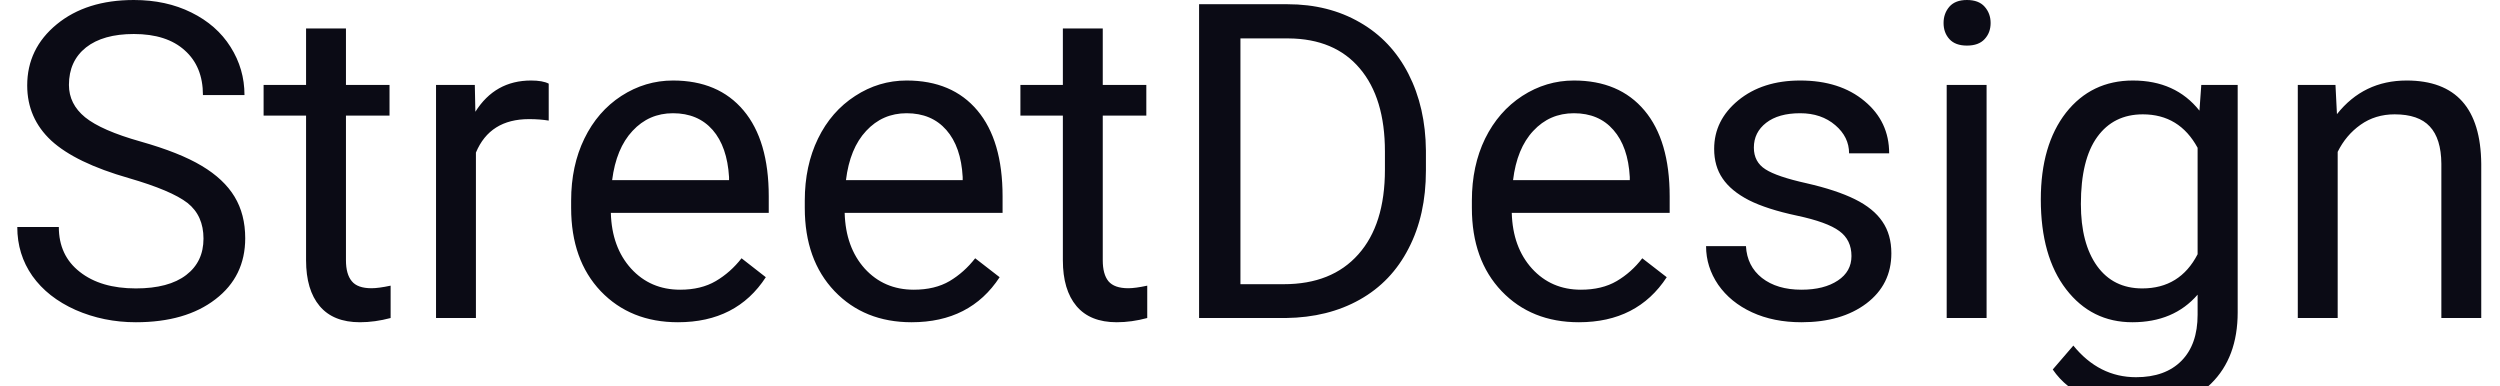 <svg xmlns="http://www.w3.org/2000/svg" viewBox="0 0 136 21"><path fill="#0b0b15" d="M7.01 9.69L7.01 9.69Q4.11 8.86 2.79 7.65Q1.48 6.43 1.48 4.65L1.48 4.65Q1.48 2.64 3.09 1.32Q4.70 0 7.28 0L7.28 0Q9.04 0 10.41 0.68Q11.79 1.36 12.54 2.55Q13.30 3.75 13.30 5.17L13.30 5.17L11.04 5.17Q11.04 3.62 10.05 2.74Q9.07 1.85 7.28 1.85L7.28 1.85Q5.61 1.85 4.68 2.58Q3.75 3.32 3.75 4.62L3.75 4.62Q3.75 5.66 4.63 6.38Q5.52 7.10 7.65 7.70Q9.77 8.30 10.97 9.02Q12.18 9.74 12.76 10.70Q13.34 11.66 13.34 12.96L13.34 12.96Q13.34 15.04 11.72 16.28Q10.10 17.53 7.39 17.53L7.39 17.53Q5.64 17.53 4.11 16.86Q2.59 16.18 1.76 15.01Q0.94 13.84 0.94 12.35L0.94 12.35L3.20 12.35Q3.20 13.90 4.34 14.79Q5.48 15.69 7.39 15.69L7.39 15.69Q9.18 15.69 10.13 14.96Q11.07 14.24 11.07 12.98Q11.07 11.73 10.20 11.04Q9.32 10.36 7.01 9.69ZM16.65 1.55L18.82 1.55L18.82 4.62L21.19 4.62L21.19 6.29L18.82 6.29L18.82 14.16Q18.82 14.92 19.14 15.30Q19.45 15.68 20.21 15.68L20.21 15.68Q20.59 15.68 21.25 15.54L21.25 15.54L21.25 17.30Q20.39 17.53 19.58 17.53L19.58 17.53Q18.13 17.53 17.39 16.65Q16.65 15.77 16.65 14.16L16.65 14.16L16.65 6.29L14.34 6.29L14.34 4.62L16.65 4.62L16.65 1.55ZM29.85 4.55L29.85 6.56Q29.36 6.48 28.78 6.48L28.78 6.48Q26.65 6.48 25.89 8.30L25.89 8.30L25.89 17.30L23.72 17.30L23.72 4.62L25.83 4.62L25.86 6.08Q26.93 4.38 28.89 4.38L28.89 4.38Q29.52 4.38 29.85 4.55L29.85 4.55ZM36.88 17.53L36.88 17.53Q34.30 17.53 32.68 15.84Q31.07 14.14 31.07 11.31L31.07 11.31L31.07 10.91Q31.07 9.02 31.79 7.54Q32.51 6.06 33.80 5.22Q35.10 4.38 36.61 4.38L36.61 4.38Q39.08 4.38 40.45 6.01Q41.82 7.64 41.82 10.68L41.82 10.68L41.82 11.58L33.23 11.58Q33.28 13.45 34.33 14.61Q35.38 15.76 37.00 15.76L37.00 15.76Q38.14 15.76 38.94 15.29Q39.74 14.82 40.34 14.05L40.34 14.05L41.66 15.08Q40.07 17.53 36.88 17.53ZM36.61 6.16L36.61 6.16Q35.30 6.16 34.41 7.12Q33.52 8.07 33.30 9.80L33.30 9.80L39.66 9.80L39.66 9.63Q39.56 7.98 38.77 7.07Q37.97 6.16 36.61 6.16ZM49.59 17.53L49.59 17.53Q47.02 17.53 45.40 15.84Q43.78 14.14 43.78 11.31L43.78 11.31L43.78 10.91Q43.78 9.02 44.50 7.54Q45.22 6.06 46.52 5.22Q47.81 4.38 49.32 4.38L49.32 4.38Q51.80 4.38 53.17 6.01Q54.54 7.64 54.54 10.68L54.54 10.68L54.54 11.58L45.95 11.58Q46.00 13.45 47.04 14.61Q48.09 15.76 49.71 15.76L49.71 15.76Q50.86 15.76 51.66 15.29Q52.45 14.82 53.05 14.05L53.05 14.05L54.38 15.08Q52.78 17.53 49.59 17.53ZM49.32 6.16L49.32 6.16Q48.01 6.16 47.12 7.12Q46.23 8.07 46.02 9.80L46.02 9.80L52.37 9.80L52.37 9.63Q52.28 7.98 51.48 7.07Q50.68 6.16 49.32 6.16ZM57.82 1.55L59.99 1.55L59.99 4.62L62.36 4.62L62.36 6.29L59.99 6.29L59.99 14.16Q59.99 14.92 60.30 15.30Q60.62 15.68 61.38 15.68L61.38 15.68Q61.76 15.68 62.41 15.54L62.41 15.54L62.41 17.30Q61.56 17.53 60.75 17.53L60.75 17.53Q59.30 17.53 58.56 16.65Q57.82 15.77 57.82 14.16L57.82 14.16L57.82 6.29L55.51 6.29L55.51 4.62L57.82 4.62L57.82 1.55ZM69.95 17.30L65.23 17.30L65.23 0.23L70.04 0.23Q72.27 0.23 73.98 1.22Q75.69 2.20 76.62 4.02Q77.55 5.84 77.57 8.19L77.57 8.19L77.57 9.28Q77.57 11.70 76.63 13.51Q75.70 15.33 73.97 16.30Q72.25 17.27 69.95 17.30L69.95 17.30ZM70.10 2.09L67.48 2.09L67.48 15.46L69.84 15.46Q72.45 15.46 73.89 13.84Q75.34 12.22 75.34 9.23L75.34 9.23L75.34 8.24Q75.34 5.33 73.97 3.72Q72.61 2.11 70.10 2.09L70.10 2.09ZM85.89 17.53L85.89 17.53Q83.31 17.53 81.69 15.84Q80.07 14.14 80.07 11.31L80.07 11.31L80.07 10.91Q80.07 9.02 80.79 7.54Q81.52 6.06 82.81 5.22Q84.11 4.38 85.62 4.38L85.62 4.38Q88.09 4.38 89.46 6.01Q90.83 7.64 90.83 10.68L90.83 10.68L90.83 11.58L82.24 11.58Q82.29 13.45 83.34 14.61Q84.39 15.76 86.00 15.76L86.00 15.76Q87.15 15.76 87.95 15.29Q88.75 14.82 89.34 14.05L89.34 14.05L90.67 15.08Q89.07 17.53 85.89 17.53ZM85.62 6.16L85.62 6.16Q84.30 6.16 83.41 7.12Q82.52 8.07 82.31 9.80L82.31 9.80L88.66 9.80L88.66 9.63Q88.57 7.98 87.77 7.07Q86.98 6.16 85.62 6.16ZM100.72 13.93L100.72 13.93Q100.72 13.05 100.06 12.57Q99.40 12.08 97.75 11.73Q96.11 11.38 95.14 10.89Q94.17 10.39 93.71 9.71Q93.25 9.04 93.25 8.10L93.25 8.10Q93.25 6.54 94.56 5.46Q95.88 4.38 97.93 4.38L97.93 4.38Q100.09 4.38 101.43 5.50Q102.77 6.61 102.77 8.34L102.77 8.34L100.59 8.34Q100.59 7.45 99.84 6.81Q99.08 6.16 97.93 6.16L97.93 6.16Q96.75 6.16 96.08 6.68Q95.41 7.20 95.41 8.03L95.41 8.03Q95.41 8.81 96.04 9.21Q96.66 9.61 98.28 9.97Q99.90 10.34 100.91 10.84Q101.92 11.34 102.40 12.05Q102.89 12.76 102.89 13.78L102.89 13.78Q102.89 15.48 101.53 16.51Q100.17 17.53 98.00 17.53L98.00 17.53Q96.48 17.53 95.31 16.99Q94.14 16.45 93.47 15.49Q92.81 14.52 92.81 13.39L92.81 13.39L94.98 13.39Q95.04 14.48 95.85 15.12Q96.67 15.76 98.00 15.76L98.00 15.76Q99.23 15.76 99.98 15.26Q100.72 14.77 100.72 13.93ZM108.07 4.62L108.07 17.30L105.90 17.30L105.90 4.62L108.07 4.62ZM105.73 1.25L105.73 1.25Q105.73 0.73 106.05 0.36Q106.37 0 107.00 0Q107.64 0 107.96 0.36Q108.29 0.73 108.29 1.25Q108.29 1.78 107.96 2.13Q107.64 2.48 107.00 2.48Q106.37 2.48 106.05 2.13Q105.73 1.78 105.73 1.25ZM111.02 10.85L111.02 10.85Q111.02 7.89 112.39 6.13Q113.77 4.38 116.03 4.38L116.03 4.38Q118.35 4.38 119.65 6.02L119.65 6.02L119.75 4.62L121.73 4.62L121.73 16.99Q121.73 19.45 120.28 20.87Q118.82 22.29 116.36 22.29L116.36 22.29Q114.98 22.29 113.67 21.70Q112.36 21.12 111.67 20.10L111.67 20.10L112.79 18.80Q114.19 20.52 116.20 20.52L116.20 20.52Q117.79 20.52 118.67 19.63Q119.55 18.74 119.55 17.12L119.55 17.12L119.55 16.03Q118.25 17.53 116.00 17.53L116.00 17.53Q113.78 17.53 112.40 15.74Q111.02 13.95 111.02 10.85ZM113.20 11.10L113.20 11.10Q113.20 13.24 114.08 14.47Q114.96 15.69 116.54 15.69L116.54 15.69Q118.59 15.69 119.55 13.83L119.55 13.83L119.55 8.04Q118.56 6.22 116.57 6.22L116.57 6.22Q114.98 6.22 114.09 7.45Q113.20 8.68 113.20 11.10ZM125.00 4.62L127.05 4.62L127.13 6.21Q128.58 4.38 130.92 4.38L130.92 4.38Q134.94 4.38 134.98 8.92L134.98 8.92L134.98 17.30L132.81 17.30L132.81 8.91Q132.80 7.54 132.18 6.88Q131.57 6.22 130.27 6.22L130.27 6.22Q129.21 6.22 128.41 6.79Q127.62 7.35 127.17 8.26L127.17 8.26L127.17 17.30L125.00 17.30L125.00 4.62Z"></path></svg>